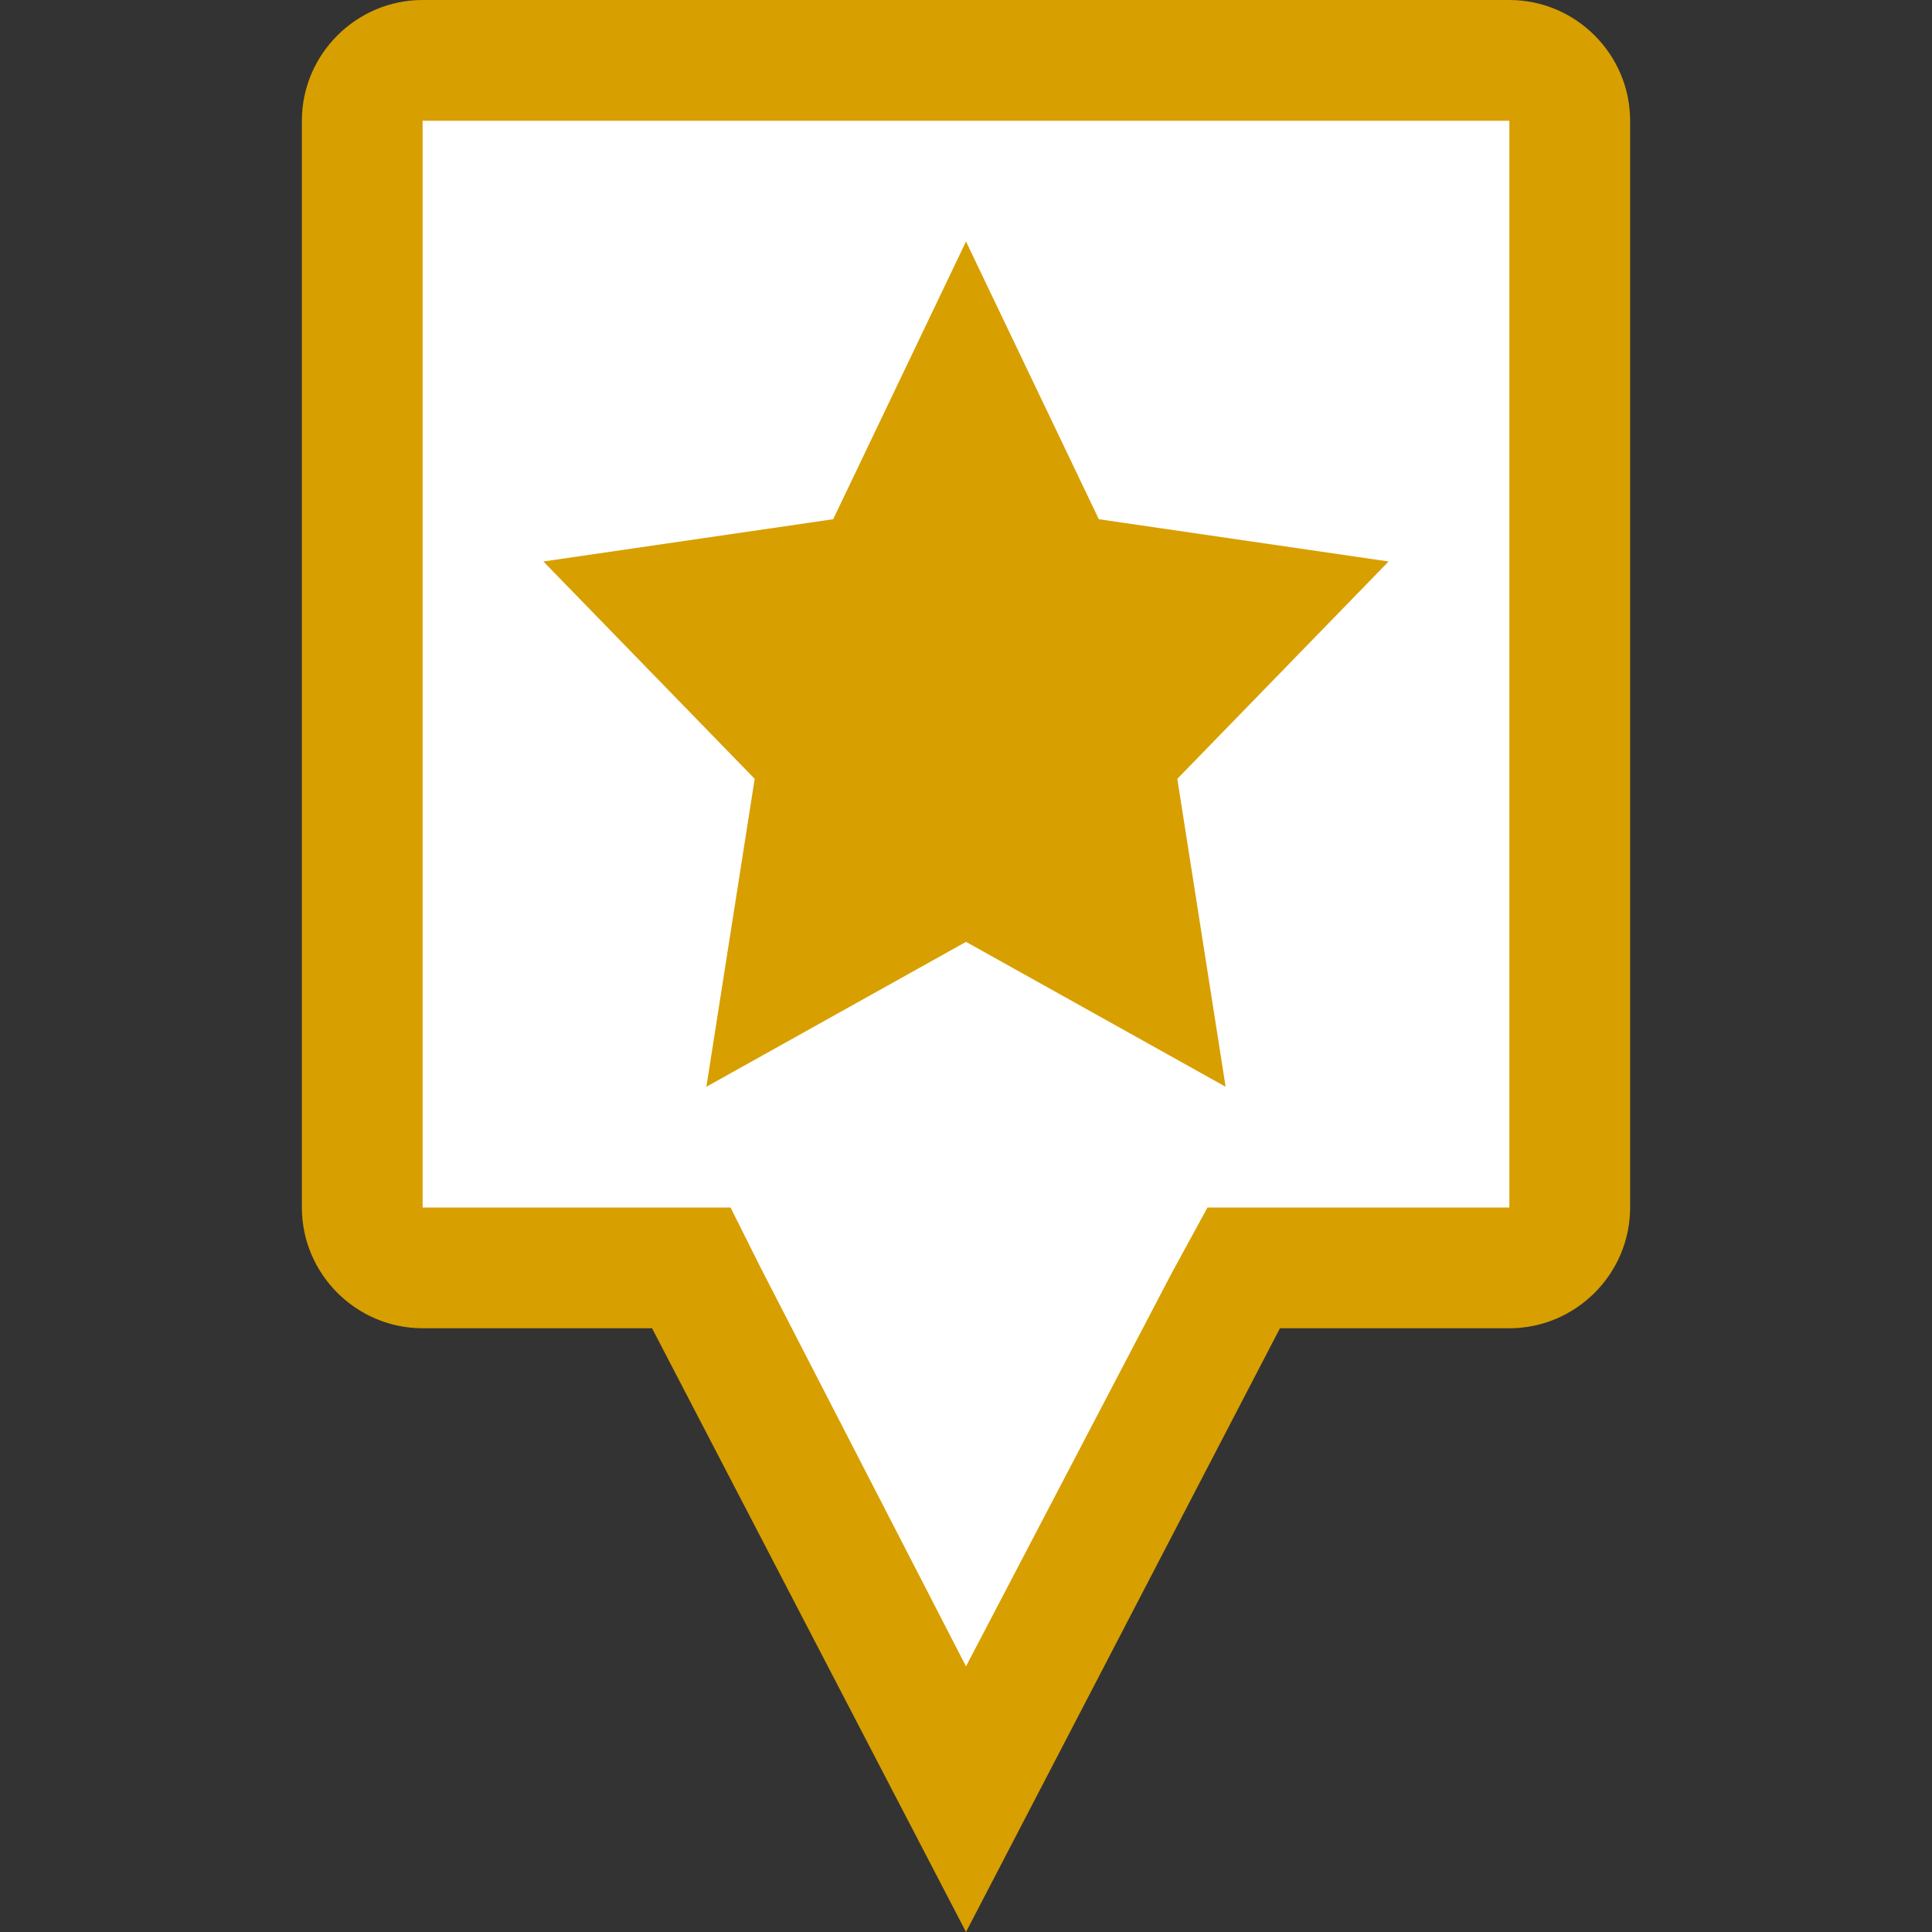 <?xml version="1.0" encoding="utf-8"?>
<!-- Generator: Adobe Illustrator 23.0.3, SVG Export Plug-In . SVG Version: 6.00 Build 0)  -->
<svg version="1.1" id="Layer_1" xmlns="http://www.w3.org/2000/svg" xmlns:xlink="http://www.w3.org/1999/xlink" x="0px" y="0px"
	 width="32px" height="32px" viewBox="0 0 32 32" style="enable-background:new 0 0 32 32;" xml:space="preserve">
<rect x="0" y="0" width="32" height="32" fill="#333333" stroke="none"/>
<style type="text/css">
	.st0{fill:#FFFFFF;}
	.st1{fill:#0357A3;}
	.st2{fill:#B01C15;}
	.st3{fill:#5E8511;}
	.st4{fill:#D89F00;}
</style>
<g>
	<path class="st0" d="M11.5,21H7c-0.6,0-1-0.4-1-1V2c0-0.6,0.4-1,1-1h18c0.6,0,1,0.4,1,1v18c0,0.6-0.4,1-1,1h-4.5L16,29.8L11.5,21z"
		/>
	<path class="st4" d="M25,2v18h-3.8h-1.2l-0.6,1.1L16,27.6l-3.4-6.6L12.1,20h-1.2H7V2H25 M25,0H7C5.9,0,5,0.9,5,2v18
		c0,1.1,0.9,2,2,2h3.8L16,32l5.2-10H25c1.1,0,2-0.9,2-2V2C27,0.9,26.1,0,25,0L25,0z"/>
</g>
<polygon class="st4" points="16,4 18.2,8.6 23,9.3 19.5,12.9 20.3,18 16,15.6 11.7,18 12.5,12.9 9,9.3 13.8,8.6 "/>
</svg>
